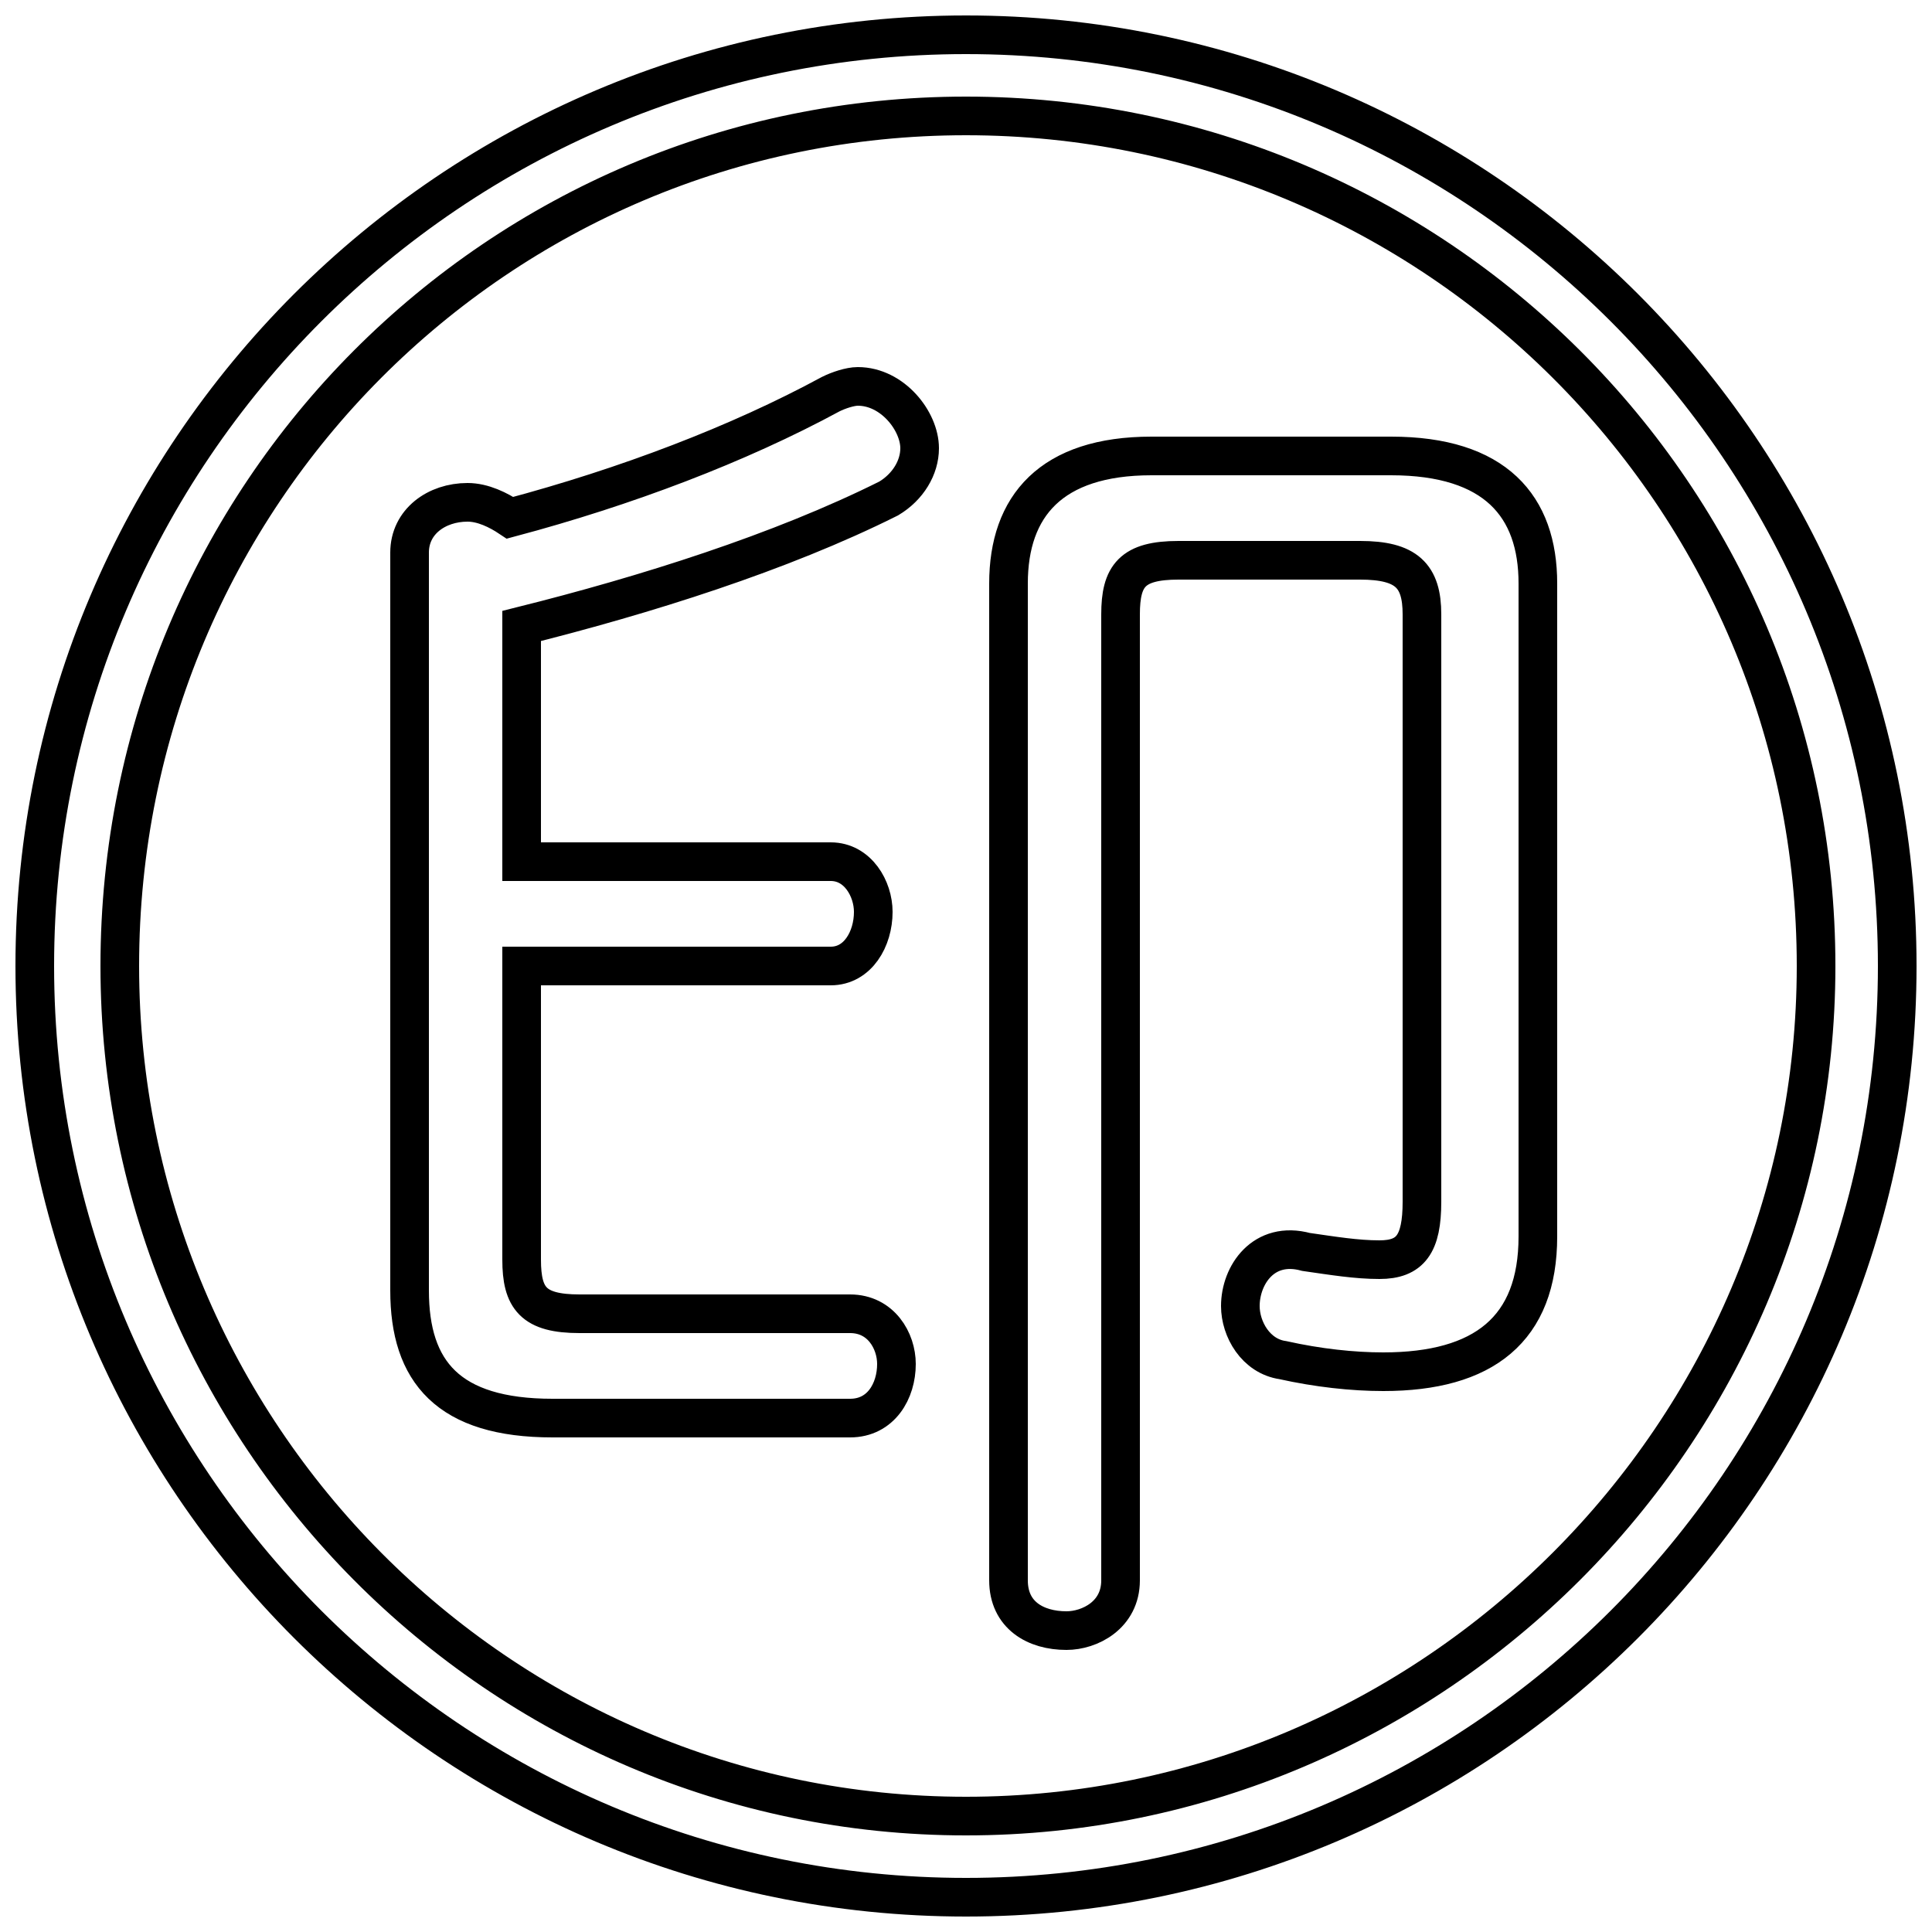 <svg xmlns="http://www.w3.org/2000/svg" viewBox="0 -44.0 50.0 50.0">
    <rect x="0" y="-44.0" width="50.0" height="50.0" fill="#808080" stroke="none"/>
    <g transform="scale(1, -1)">
        <!-- ボディの枠 -->
        <rect x="0" y="-6.0" width="50.0" height="50.0"
            stroke="white" fill="white"/>
        <!-- グリフ座標系の原点 -->
        <circle cx="0" cy="0" r="5" fill="white"/>
        <!-- グリフのアウトライン -->
        <g style="fill:none;stroke:#000000;stroke-width:1;">
<path d="M 10.6 10.6 C 10.6 8.5 11.6 7.3 14.3 7.3 L 22.0 7.3 C 22.8 7.3 23.2 8.0 23.2 8.7 C 23.2 9.3 22.8 10.0 22.0 10.0 L 15.0 10.0 C 13.8 10.0 13.5 10.4 13.5 11.4 L 13.5 19.0 L 21.5 19.0 C 22.2 19.0 22.6 19.7 22.6 20.4 C 22.6 21.0 22.2 21.7 21.5 21.7 L 13.5 21.7 L 13.5 27.8 C 16.7 28.6 20.2 29.7 23.0 31.1 C 23.5 31.4 23.8 31.9 23.8 32.4 C 23.8 33.1 23.1 34.0 22.2 34.0 C 22.0 34.0 21.7 33.9 21.5 33.8 C 19.1 32.5 16.2 31.4 13.2 30.6 C 12.9 30.8 12.5 31.0 12.1 31.0 C 11.3 31.0 10.6 30.5 10.6 29.7 Z M 26.1 3.1 C 26.1 2.2 26.8 1.8 27.6 1.8 C 28.2 1.8 29.0 2.2 29.0 3.1 L 29.0 28.1 C 29.0 29.1 29.3 29.5 30.5 29.5 L 35.2 29.5 C 36.4 29.5 36.8 29.1 36.8 28.1 L 36.8 12.9 C 36.8 11.8 36.5 11.4 35.7 11.4 C 35.1 11.4 34.5 11.5 33.8 11.6 C 32.7 11.9 32.1 11.0 32.1 10.2 C 32.1 9.6 32.5 8.9 33.2 8.8 C 34.1 8.6 35.0 8.5 35.8 8.5 C 38.4 8.5 39.8 9.6 39.8 12.0 L 39.8 28.9 C 39.8 30.9 38.7 32.2 36.0 32.2 L 29.8 32.2 C 27.2 32.2 26.1 30.9 26.1 28.9 Z M 25.0 43.1 C 11.7 43.1 0.9 32.3 0.9 19.0 C 0.9 5.7 11.7 -5.1 25.0 -5.1 C 38.3 -5.1 49.1 5.7 49.1 19.0 C 49.1 32.3 38.3 43.1 25.0 43.1 Z M 25.0 41.0 C 37.1 41.0 47.0 31.2 47.0 19.0 C 47.0 6.9 37.1 -3.0 25.0 -3.0 C 12.9 -3.0 3.1 6.9 3.1 19.0 C 3.1 31.2 12.9 41.0 25.0 41.0 Z"/>
</g>
</g>
</svg>